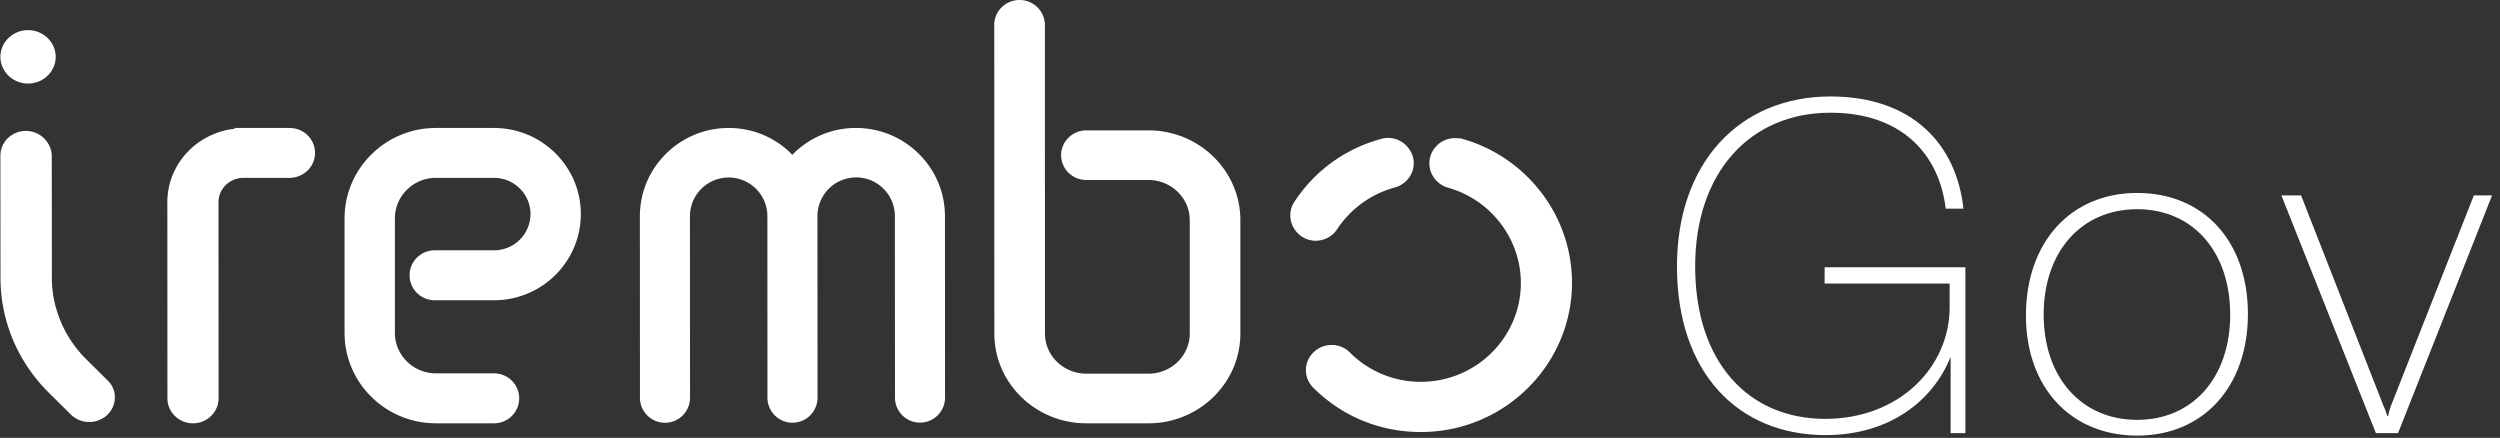 <svg xmlns="http://www.w3.org/2000/svg" width="177" height="31" viewBox="0 0 177 31">
    <rect x="0" y="0" width="177" height="31" fill="#333333" stroke="none"/>
    <g fill="#FFF" fill-rule="evenodd">
        <path
            d="M109.105 13.61a10.688 10.688 0 0 0-5.605-3.79l-.082-.022h-.087c-.023 0-.058-.006-.098-.006a1.823 1.823 0 0 0-1.967 1.284v.006c-.261.94.278 1.91 1.236 2.202l.017.005c3.035.849 5.153 3.618 5.158 6.743 0 3.859-3.174 7-7.079 7a7.059 7.059 0 0 1-5.036-2.086 1.805 1.805 0 0 0-1.282-.522 1.82 1.82 0 0 0-1.277.516c-.348.332-.545.78-.545 1.261 0 .482.191.929.54 1.262 2.019 2.018 4.717 3.124 7.6 3.124 5.901 0 10.7-4.747 10.7-10.578a10.49 10.49 0 0 0-2.193-6.399zM94.674 16.22a7.142 7.142 0 0 1 4.08-2.948 1.83 1.83 0 0 0 1.09-.825c.25-.419.313-.9.186-1.36l-.006-.022c-.255-.78-.957-1.302-1.758-1.302-.14 0-.284.018-.453.063l-.011.006a10.606 10.606 0 0 0-6.15 4.444c-.268.395-.36.871-.256 1.347.099.459.377.86.777 1.13.29.189.644.292.993.292.609-.012 1.19-.321 1.508-.826zM81.311 9.23h-4.393c-.988 0-1.792.788-1.792 1.757 0 .968.804 1.757 1.792 1.757h4.393c1.608 0 2.924 1.272 2.924 2.843v8.025c0 1.565-1.31 2.844-2.918 2.844h-4.41c-1.609 0-2.924-1.273-2.924-2.844l-.005-21.86v-.018A1.788 1.788 0 0 0 72.186 0c-.988 0-1.792.788-1.792 1.757l.006 21.86c0 3.503 2.917 6.353 6.506 6.353h4.411c3.584 0 6.501-2.855 6.501-6.358v-8.025c0-3.508-2.923-6.357-6.507-6.357zM60.609 9.06a6.246 6.246 0 0 0-4.511 1.899 6.246 6.246 0 0 0-4.511-1.898c-3.466 0-6.284 2.804-6.284 6.25l.006 12.89a1.773 1.773 0 0 0 3.545 0l-.006-12.89a2.741 2.741 0 0 1 5.483-.006l.005 12.891a1.773 1.773 0 0 0 3.545 0l-.005-12.891a2.741 2.741 0 0 1 5.482-.006l.006 12.891a1.773 1.773 0 0 0 3.545 0l-.006-12.89c-.005-3.44-2.829-6.24-6.294-6.24zM34.97 9.06H30.86c-3.564 0-6.465 2.874-6.465 6.4v8.116c0 3.526 2.901 6.394 6.47 6.394h4.112c.983 0 1.782-.794 1.782-1.769 0-.975-.8-1.768-1.782-1.768h-4.112c-1.599 0-2.906-1.281-2.906-2.862v-8.117c0-1.576 1.302-2.862 2.9-2.862h4.113c1.427 0 2.587 1.15 2.587 2.562a2.577 2.577 0 0 1-2.582 2.567H30.78c-.983 0-1.782.794-1.782 1.769 0 .975.8 1.768 1.782 1.768h4.197c3.393 0 6.145-2.738 6.145-6.104 0-3.367-2.758-6.093-6.15-6.093zM20.493 9.06h-3.887v.057c-2.675.3-4.758 2.513-4.758 5.196l.006 13.89c0 .974.813 1.767 1.81 1.767.998 0 1.81-.793 1.81-1.766l-.005-13.89c0-.946.789-1.716 1.758-1.721h3.266c.998 0 1.81-.793 1.81-1.766 0-.98-.812-1.772-1.81-1.766z"/>
        <g>
            <path
                d="M6.07 25.401c-1.524-1.526-2.398-3.612-2.398-5.714l-.006-8.656v-.016c-.035-.962-.851-1.745-1.83-1.745-.996 0-1.807.783-1.807 1.745l.006 8.655c0 3.053 1.216 5.938 3.417 8.13l1.564 1.549a1.872 1.872 0 0 0 2.542.061l.012-.011c.353-.324.556-.777.561-1.247a1.62 1.62 0 0 0-.503-1.208L6.07 25.401zM1.987 5.915c1.077 0 1.957-.85 1.957-1.89s-.88-1.89-1.957-1.89c-1.078 0-1.958.85-1.958 1.89s.88 1.89 1.958 1.89z"/>
        </g>
        <path fill-rule="nonzero"
              d="M129.183 18.923h9.967v11.744h-1.045v-5.402c-1.29 3.206-4.426 5.541-8.852 5.541-6.203 0-10.524-4.426-10.524-11.953 0-7.283 4.39-12.023 10.873-12.023 5.784 0 8.92 3.38 9.409 7.946h-1.255c-.453-3.834-3.101-6.796-8.154-6.796-5.716 0-9.584 4.252-9.584 10.873 0 6.865 3.834 10.803 9.2 10.803 5.262 0 8.782-3.659 8.817-7.84v-1.743h-8.852v-1.15zm22.13-5.262c4.704 0 7.84 3.415 7.84 8.572 0 5.123-3.136 8.608-7.84 8.608-4.705 0-7.877-3.415-7.877-8.503 0-5.193 3.172-8.677 7.876-8.677zm0 1.15c-3.939 0-6.622 2.997-6.622 7.457s2.683 7.458 6.621 7.458c3.938 0 6.586-2.997 6.586-7.458 0-4.46-2.648-7.457-6.586-7.457zm23.835-.976h1.29l-6.656 16.832h-1.568l-6.691-16.832h1.394l5.854 14.95c.105.209.174.418.244.662h.07c.035-.244.104-.453.174-.662l5.89-14.95z"/>
    </g>
</svg>
